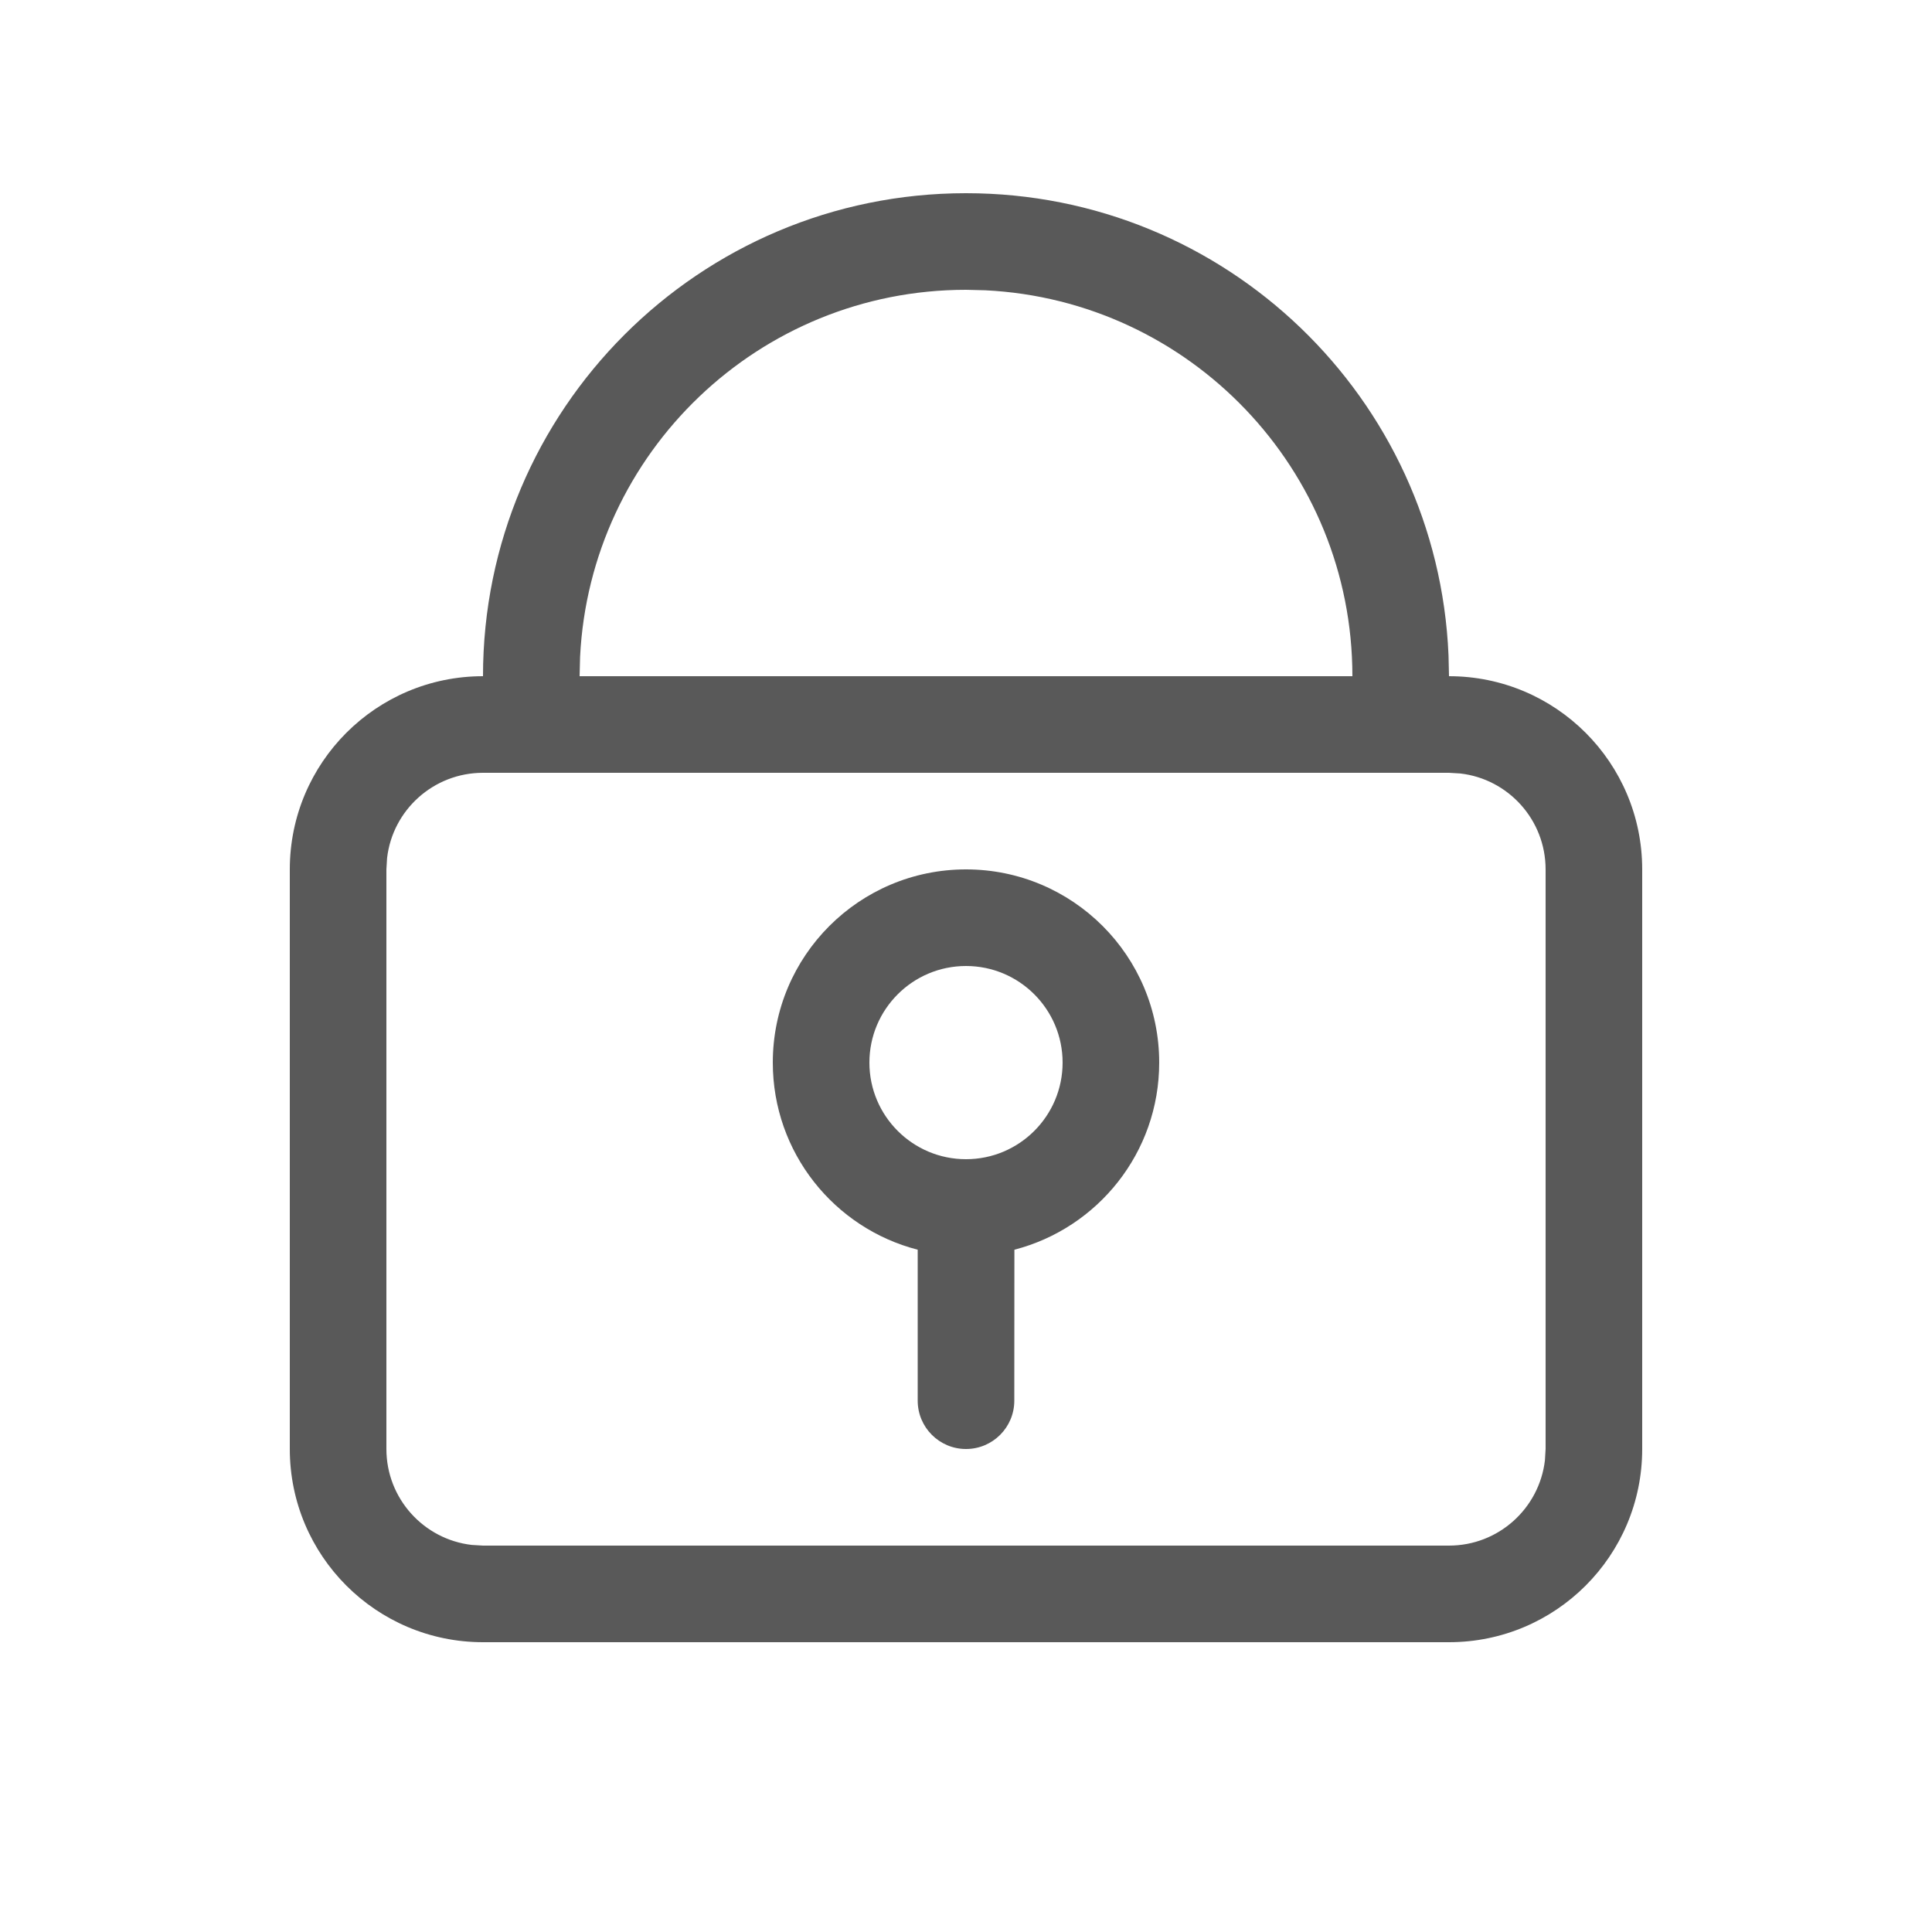 <svg width="20" height="20" viewBox="0 0 20 20" fill="none" xmlns="http://www.w3.org/2000/svg">
<path fill-rule="evenodd" clip-rule="evenodd" d="M10 2C12.689 2 14.882 4.122 14.995 6.783L15 7C16.105 7 17 7.895 17 9V15C17 16.105 16.105 17 15 17H5C3.895 17 3 16.105 3 15V9C3 7.895 3.895 7 5 7C5 4.239 7.239 2 10 2ZM5 8C4.487 8 4.064 8.386 4.007 8.883L4 9V15C4 15.513 4.386 15.935 4.883 15.993L5 16H15C15.513 16 15.935 15.614 15.993 15.117L16 15V9C16 8.487 15.614 8.064 15.117 8.007L15 8H5ZM12 11C12 9.895 11.105 9 10 9C8.895 9 8 9.895 8 11C8 11.932 8.637 12.715 9.5 12.937L9.5 14.5C9.5 14.776 9.724 15 10 15C10.276 15 10.5 14.776 10.5 14.5L10.501 12.937C11.363 12.714 12 11.932 12 11ZM10 10C9.448 10 9 10.448 9 11C9 11.552 9.448 12 10 12C10.552 12 11 11.552 11 11C11 10.448 10.552 10 10 10ZM6.005 6.8C6.109 4.684 7.858 3 10 3L10.2 3.005C12.316 3.109 14 4.858 14 7H6L6.005 6.8Z" fill="#595959"/>
</svg>

